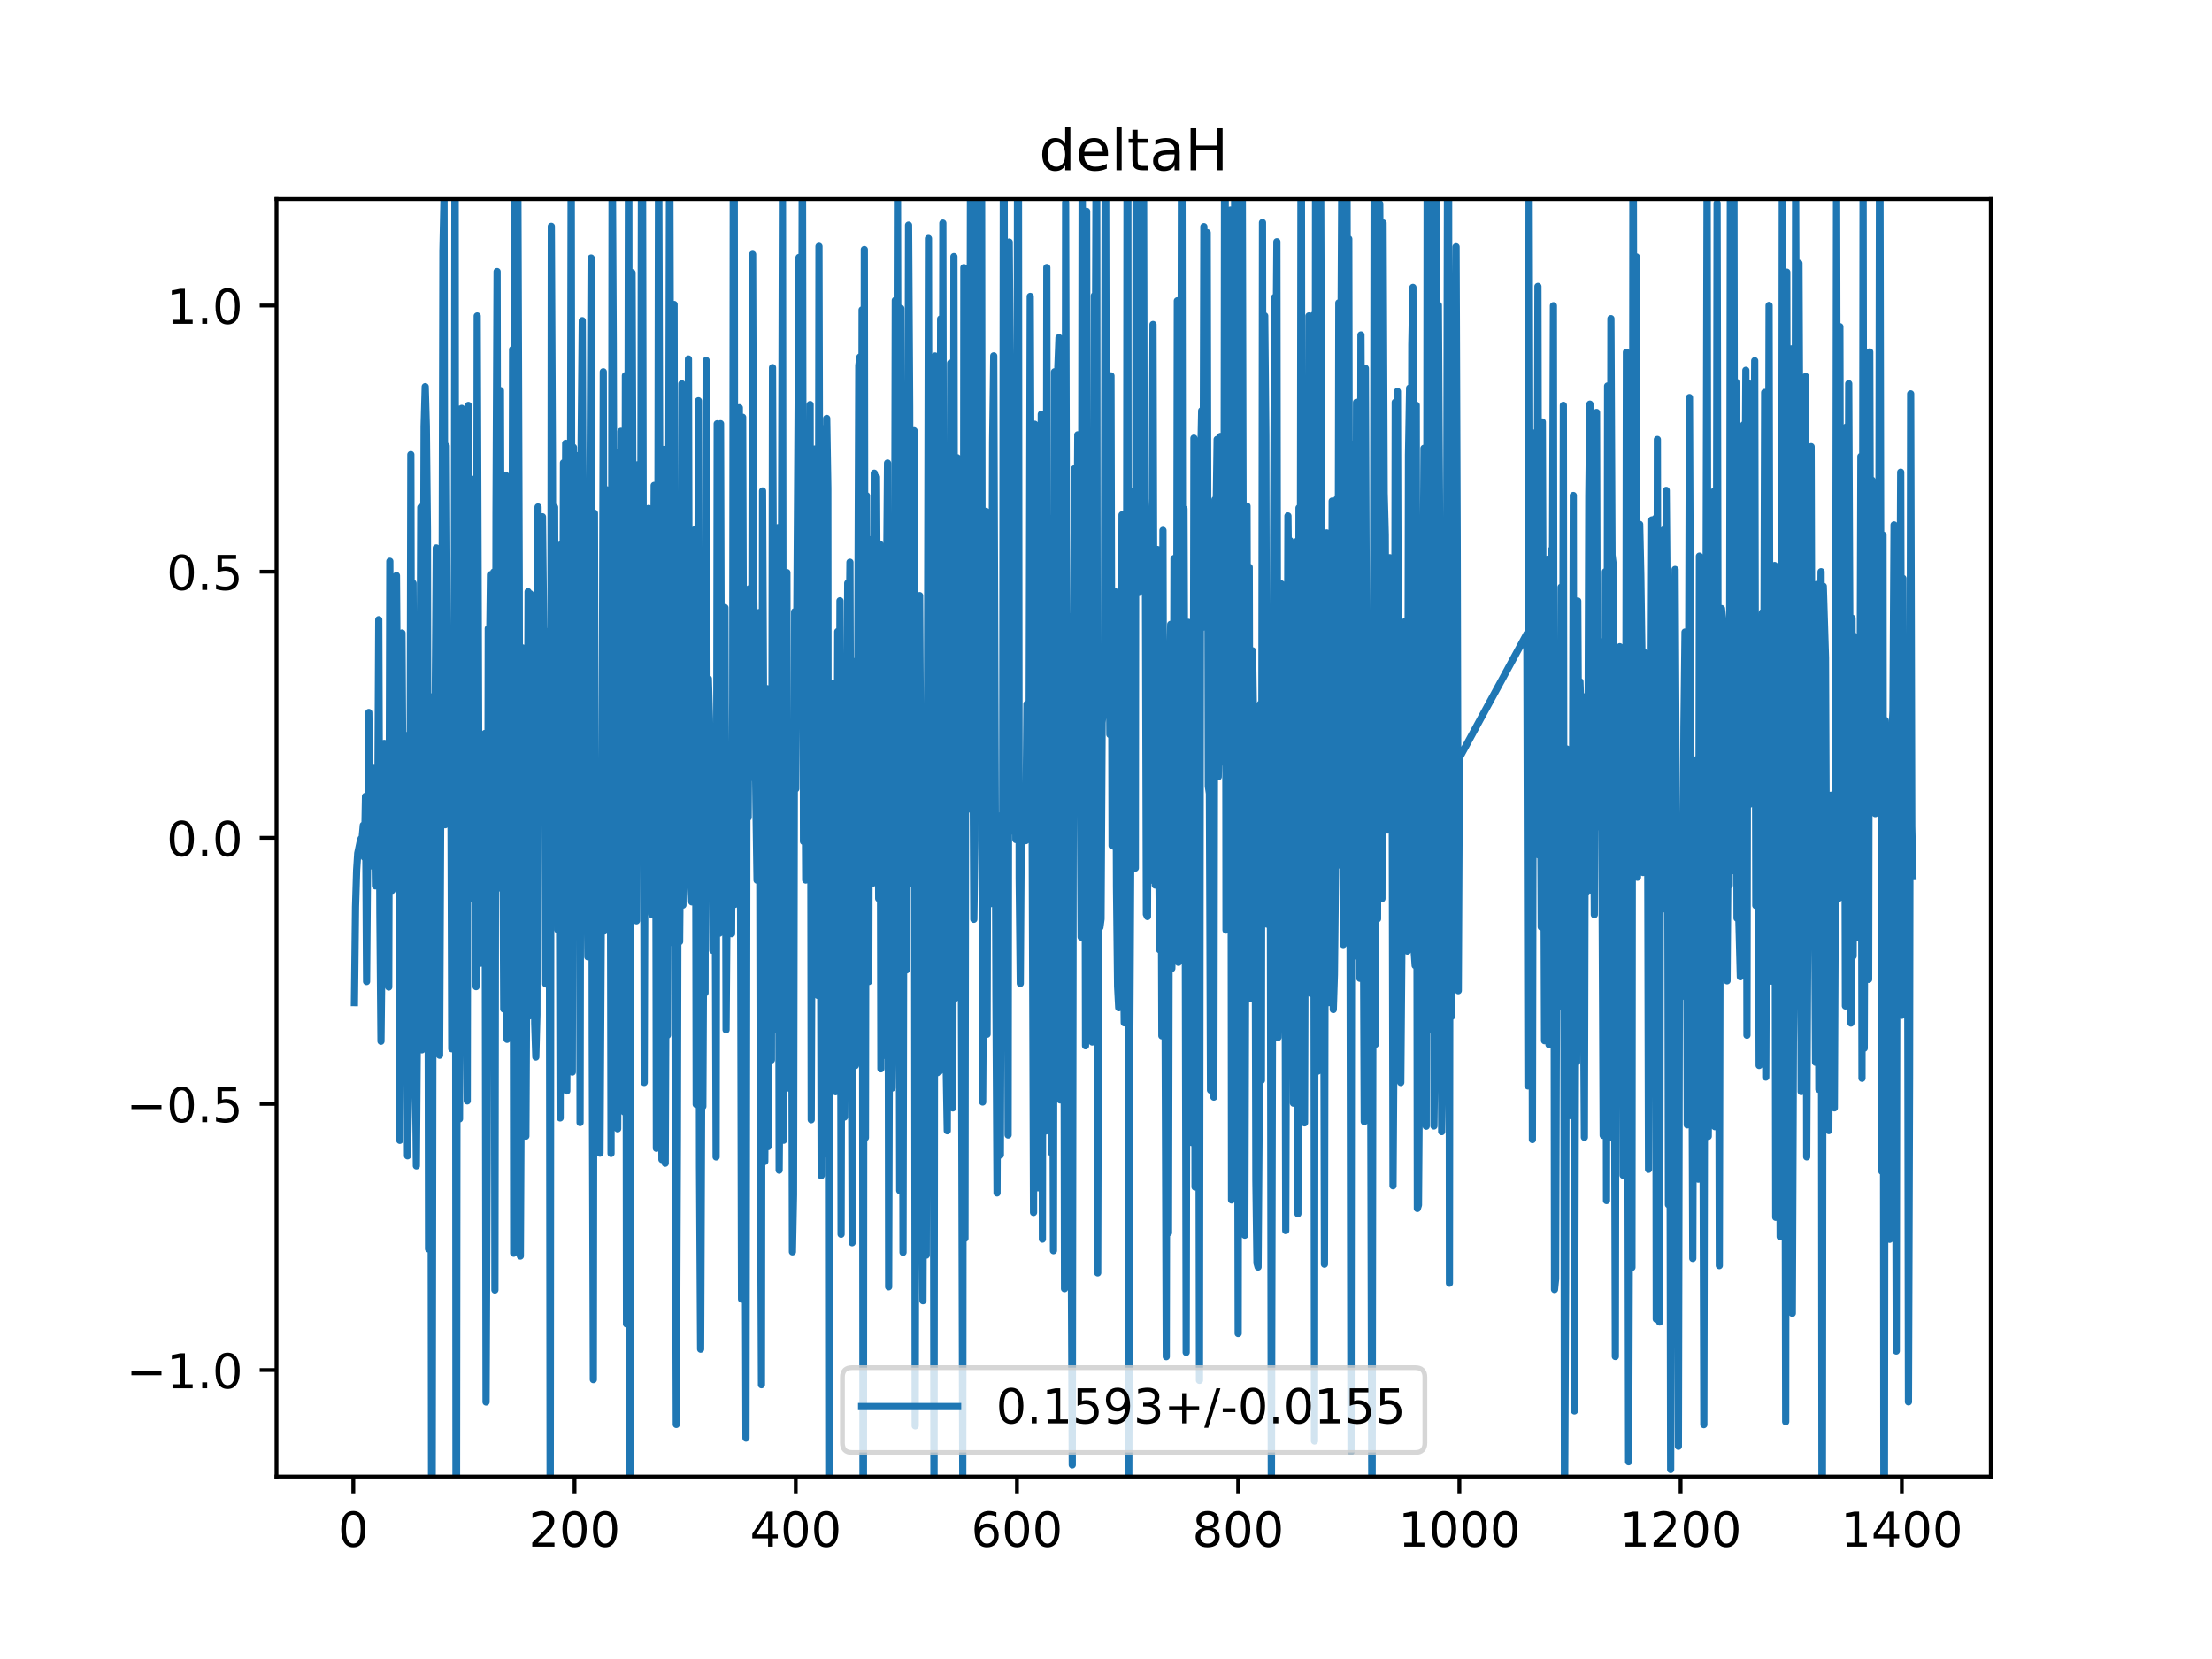 <?xml version="1.0" encoding="utf-8" standalone="no"?>
<!DOCTYPE svg PUBLIC "-//W3C//DTD SVG 1.1//EN"
  "http://www.w3.org/Graphics/SVG/1.1/DTD/svg11.dtd">
<!-- Created with matplotlib (https://matplotlib.org/) -->
<svg height="345.6pt" version="1.1" viewBox="0 0 460.8 345.6" width="460.8pt" xmlns="http://www.w3.org/2000/svg" xmlns:xlink="http://www.w3.org/1999/xlink">
 <defs>
  <style type="text/css">
*{stroke-linecap:butt;stroke-linejoin:round;}
  </style>
 </defs>
 <g id="figure_1">
  <g id="patch_1">
   <path d="M 0 345.6 
L 460.8 345.6 
L 460.8 0 
L 0 0 
z
" style="fill:#ffffff;"/>
  </g>
  <g id="axes_1">
   <g id="patch_2">
    <path d="M 57.6 307.584 
L 414.72 307.584 
L 414.72 41.472 
L 57.6 41.472 
z
" style="fill:#ffffff;"/>
   </g>
   <g id="matplotlib.axis_1">
    <g id="xtick_1">
     <g id="line2d_1">
      <defs>
       <path d="M 0 0 
L 0 3.5 
" id="m595f539332" style="stroke:#000000;stroke-width:0.8;"/>
      </defs>
      <g>
       <use style="stroke:#000000;stroke-width:0.8;" x="73.602" xlink:href="#m595f539332" y="307.584"/>
      </g>
     </g>
     <g id="text_1">
      <!-- 0 -->
      <defs>
       <path d="M 31.781 66.406 
Q 24.172 66.406 20.328 58.906 
Q 16.5 51.422 16.5 36.375 
Q 16.5 21.391 20.328 13.891 
Q 24.172 6.391 31.781 6.391 
Q 39.453 6.391 43.281 13.891 
Q 47.125 21.391 47.125 36.375 
Q 47.125 51.422 43.281 58.906 
Q 39.453 66.406 31.781 66.406 
z
M 31.781 74.219 
Q 44.047 74.219 50.516 64.516 
Q 56.984 54.828 56.984 36.375 
Q 56.984 17.969 50.516 8.266 
Q 44.047 -1.422 31.781 -1.422 
Q 19.531 -1.422 13.062 8.266 
Q 6.594 17.969 6.594 36.375 
Q 6.594 54.828 13.062 64.516 
Q 19.531 74.219 31.781 74.219 
z
" id="DejaVuSans-48"/>
      </defs>
      <g transform="translate(70.421 322.182)scale(0.1 -0.1)">
       <use xlink:href="#DejaVuSans-48"/>
      </g>
     </g>
    </g>
    <g id="xtick_2">
     <g id="line2d_2">
      <g>
       <use style="stroke:#000000;stroke-width:0.8;" x="119.685" xlink:href="#m595f539332" y="307.584"/>
      </g>
     </g>
     <g id="text_2">
      <!-- 200 -->
      <defs>
       <path d="M 19.188 8.297 
L 53.609 8.297 
L 53.609 0 
L 7.328 0 
L 7.328 8.297 
Q 12.938 14.109 22.625 23.891 
Q 32.328 33.688 34.812 36.531 
Q 39.547 41.844 41.422 45.531 
Q 43.312 49.219 43.312 52.781 
Q 43.312 58.594 39.234 62.25 
Q 35.156 65.922 28.609 65.922 
Q 23.969 65.922 18.812 64.312 
Q 13.672 62.703 7.812 59.422 
L 7.812 69.391 
Q 13.766 71.781 18.938 73 
Q 24.125 74.219 28.422 74.219 
Q 39.75 74.219 46.484 68.547 
Q 53.219 62.891 53.219 53.422 
Q 53.219 48.922 51.531 44.891 
Q 49.859 40.875 45.406 35.406 
Q 44.188 33.984 37.641 27.219 
Q 31.109 20.453 19.188 8.297 
z
" id="DejaVuSans-50"/>
      </defs>
      <g transform="translate(110.142 322.182)scale(0.1 -0.1)">
       <use xlink:href="#DejaVuSans-50"/>
       <use x="63.623" xlink:href="#DejaVuSans-48"/>
       <use x="127.246" xlink:href="#DejaVuSans-48"/>
      </g>
     </g>
    </g>
    <g id="xtick_3">
     <g id="line2d_3">
      <g>
       <use style="stroke:#000000;stroke-width:0.8;" x="165.768" xlink:href="#m595f539332" y="307.584"/>
      </g>
     </g>
     <g id="text_3">
      <!-- 400 -->
      <defs>
       <path d="M 37.797 64.312 
L 12.891 25.391 
L 37.797 25.391 
z
M 35.203 72.906 
L 47.609 72.906 
L 47.609 25.391 
L 58.016 25.391 
L 58.016 17.188 
L 47.609 17.188 
L 47.609 0 
L 37.797 0 
L 37.797 17.188 
L 4.891 17.188 
L 4.891 26.703 
z
" id="DejaVuSans-52"/>
      </defs>
      <g transform="translate(156.225 322.182)scale(0.1 -0.1)">
       <use xlink:href="#DejaVuSans-52"/>
       <use x="63.623" xlink:href="#DejaVuSans-48"/>
       <use x="127.246" xlink:href="#DejaVuSans-48"/>
      </g>
     </g>
    </g>
    <g id="xtick_4">
     <g id="line2d_4">
      <g>
       <use style="stroke:#000000;stroke-width:0.8;" x="211.851" xlink:href="#m595f539332" y="307.584"/>
      </g>
     </g>
     <g id="text_4">
      <!-- 600 -->
      <defs>
       <path d="M 33.016 40.375 
Q 26.375 40.375 22.484 35.828 
Q 18.609 31.297 18.609 23.391 
Q 18.609 15.531 22.484 10.953 
Q 26.375 6.391 33.016 6.391 
Q 39.656 6.391 43.531 10.953 
Q 47.406 15.531 47.406 23.391 
Q 47.406 31.297 43.531 35.828 
Q 39.656 40.375 33.016 40.375 
z
M 52.594 71.297 
L 52.594 62.312 
Q 48.875 64.062 45.094 64.984 
Q 41.312 65.922 37.594 65.922 
Q 27.828 65.922 22.672 59.328 
Q 17.531 52.734 16.797 39.406 
Q 19.672 43.656 24.016 45.922 
Q 28.375 48.188 33.594 48.188 
Q 44.578 48.188 50.953 41.516 
Q 57.328 34.859 57.328 23.391 
Q 57.328 12.156 50.688 5.359 
Q 44.047 -1.422 33.016 -1.422 
Q 20.359 -1.422 13.672 8.266 
Q 6.984 17.969 6.984 36.375 
Q 6.984 53.656 15.188 63.938 
Q 23.391 74.219 37.203 74.219 
Q 40.922 74.219 44.703 73.484 
Q 48.484 72.75 52.594 71.297 
z
" id="DejaVuSans-54"/>
      </defs>
      <g transform="translate(202.307 322.182)scale(0.1 -0.1)">
       <use xlink:href="#DejaVuSans-54"/>
       <use x="63.623" xlink:href="#DejaVuSans-48"/>
       <use x="127.246" xlink:href="#DejaVuSans-48"/>
      </g>
     </g>
    </g>
    <g id="xtick_5">
     <g id="line2d_5">
      <g>
       <use style="stroke:#000000;stroke-width:0.8;" x="257.934" xlink:href="#m595f539332" y="307.584"/>
      </g>
     </g>
     <g id="text_5">
      <!-- 800 -->
      <defs>
       <path d="M 31.781 34.625 
Q 24.75 34.625 20.719 30.859 
Q 16.703 27.094 16.703 20.516 
Q 16.703 13.922 20.719 10.156 
Q 24.75 6.391 31.781 6.391 
Q 38.812 6.391 42.859 10.172 
Q 46.922 13.969 46.922 20.516 
Q 46.922 27.094 42.891 30.859 
Q 38.875 34.625 31.781 34.625 
z
M 21.922 38.812 
Q 15.578 40.375 12.031 44.719 
Q 8.5 49.078 8.5 55.328 
Q 8.5 64.062 14.719 69.141 
Q 20.953 74.219 31.781 74.219 
Q 42.672 74.219 48.875 69.141 
Q 55.078 64.062 55.078 55.328 
Q 55.078 49.078 51.531 44.719 
Q 48 40.375 41.703 38.812 
Q 48.828 37.156 52.797 32.312 
Q 56.781 27.484 56.781 20.516 
Q 56.781 9.906 50.312 4.234 
Q 43.844 -1.422 31.781 -1.422 
Q 19.734 -1.422 13.25 4.234 
Q 6.781 9.906 6.781 20.516 
Q 6.781 27.484 10.781 32.312 
Q 14.797 37.156 21.922 38.812 
z
M 18.312 54.391 
Q 18.312 48.734 21.844 45.562 
Q 25.391 42.391 31.781 42.391 
Q 38.141 42.391 41.719 45.562 
Q 45.312 48.734 45.312 54.391 
Q 45.312 60.062 41.719 63.234 
Q 38.141 66.406 31.781 66.406 
Q 25.391 66.406 21.844 63.234 
Q 18.312 60.062 18.312 54.391 
z
" id="DejaVuSans-56"/>
      </defs>
      <g transform="translate(248.39 322.182)scale(0.1 -0.1)">
       <use xlink:href="#DejaVuSans-56"/>
       <use x="63.623" xlink:href="#DejaVuSans-48"/>
       <use x="127.246" xlink:href="#DejaVuSans-48"/>
      </g>
     </g>
    </g>
    <g id="xtick_6">
     <g id="line2d_6">
      <g>
       <use style="stroke:#000000;stroke-width:0.8;" x="304.017" xlink:href="#m595f539332" y="307.584"/>
      </g>
     </g>
     <g id="text_6">
      <!-- 1000 -->
      <defs>
       <path d="M 12.406 8.297 
L 28.516 8.297 
L 28.516 63.922 
L 10.984 60.406 
L 10.984 69.391 
L 28.422 72.906 
L 38.281 72.906 
L 38.281 8.297 
L 54.391 8.297 
L 54.391 0 
L 12.406 0 
z
" id="DejaVuSans-49"/>
      </defs>
      <g transform="translate(291.292 322.182)scale(0.1 -0.1)">
       <use xlink:href="#DejaVuSans-49"/>
       <use x="63.623" xlink:href="#DejaVuSans-48"/>
       <use x="127.246" xlink:href="#DejaVuSans-48"/>
       <use x="190.869" xlink:href="#DejaVuSans-48"/>
      </g>
     </g>
    </g>
    <g id="xtick_7">
     <g id="line2d_7">
      <g>
       <use style="stroke:#000000;stroke-width:0.8;" x="350.1" xlink:href="#m595f539332" y="307.584"/>
      </g>
     </g>
     <g id="text_7">
      <!-- 1200 -->
      <g transform="translate(337.375 322.182)scale(0.1 -0.1)">
       <use xlink:href="#DejaVuSans-49"/>
       <use x="63.623" xlink:href="#DejaVuSans-50"/>
       <use x="127.246" xlink:href="#DejaVuSans-48"/>
       <use x="190.869" xlink:href="#DejaVuSans-48"/>
      </g>
     </g>
    </g>
    <g id="xtick_8">
     <g id="line2d_8">
      <g>
       <use style="stroke:#000000;stroke-width:0.8;" x="396.183" xlink:href="#m595f539332" y="307.584"/>
      </g>
     </g>
     <g id="text_8">
      <!-- 1400 -->
      <g transform="translate(383.458 322.182)scale(0.1 -0.1)">
       <use xlink:href="#DejaVuSans-49"/>
       <use x="63.623" xlink:href="#DejaVuSans-52"/>
       <use x="127.246" xlink:href="#DejaVuSans-48"/>
       <use x="190.869" xlink:href="#DejaVuSans-48"/>
      </g>
     </g>
    </g>
   </g>
   <g id="matplotlib.axis_2">
    <g id="ytick_1">
     <g id="line2d_9">
      <defs>
       <path d="M 0 0 
L -3.5 0 
" id="ma43d9973a4" style="stroke:#000000;stroke-width:0.8;"/>
      </defs>
      <g>
       <use style="stroke:#000000;stroke-width:0.8;" x="57.6" xlink:href="#ma43d9973a4" y="285.408"/>
      </g>
     </g>
     <g id="text_9">
      <!-- −1.0 -->
      <defs>
       <path d="M 10.594 35.5 
L 73.188 35.5 
L 73.188 27.203 
L 10.594 27.203 
z
" id="DejaVuSans-8722"/>
       <path d="M 10.688 12.406 
L 21 12.406 
L 21 0 
L 10.688 0 
z
" id="DejaVuSans-46"/>
      </defs>
      <g transform="translate(26.317 289.207)scale(0.1 -0.1)">
       <use xlink:href="#DejaVuSans-8722"/>
       <use x="83.789" xlink:href="#DejaVuSans-49"/>
       <use x="147.412" xlink:href="#DejaVuSans-46"/>
       <use x="179.199" xlink:href="#DejaVuSans-48"/>
      </g>
     </g>
    </g>
    <g id="ytick_2">
     <g id="line2d_10">
      <g>
       <use style="stroke:#000000;stroke-width:0.8;" x="57.6" xlink:href="#ma43d9973a4" y="229.968"/>
      </g>
     </g>
     <g id="text_10">
      <!-- −0.5 -->
      <defs>
       <path d="M 10.797 72.906 
L 49.516 72.906 
L 49.516 64.594 
L 19.828 64.594 
L 19.828 46.734 
Q 21.969 47.469 24.109 47.828 
Q 26.266 48.188 28.422 48.188 
Q 40.625 48.188 47.75 41.5 
Q 54.891 34.812 54.891 23.391 
Q 54.891 11.625 47.562 5.094 
Q 40.234 -1.422 26.906 -1.422 
Q 22.312 -1.422 17.547 -0.641 
Q 12.797 0.141 7.719 1.703 
L 7.719 11.625 
Q 12.109 9.234 16.797 8.062 
Q 21.484 6.891 26.703 6.891 
Q 35.156 6.891 40.078 11.328 
Q 45.016 15.766 45.016 23.391 
Q 45.016 31 40.078 35.438 
Q 35.156 39.891 26.703 39.891 
Q 22.75 39.891 18.812 39.016 
Q 14.891 38.141 10.797 36.281 
z
" id="DejaVuSans-53"/>
      </defs>
      <g transform="translate(26.317 233.767)scale(0.1 -0.1)">
       <use xlink:href="#DejaVuSans-8722"/>
       <use x="83.789" xlink:href="#DejaVuSans-48"/>
       <use x="147.412" xlink:href="#DejaVuSans-46"/>
       <use x="179.199" xlink:href="#DejaVuSans-53"/>
      </g>
     </g>
    </g>
    <g id="ytick_3">
     <g id="line2d_11">
      <g>
       <use style="stroke:#000000;stroke-width:0.8;" x="57.6" xlink:href="#ma43d9973a4" y="174.528"/>
      </g>
     </g>
     <g id="text_11">
      <!-- 0.0 -->
      <g transform="translate(34.697 178.327)scale(0.1 -0.1)">
       <use xlink:href="#DejaVuSans-48"/>
       <use x="63.623" xlink:href="#DejaVuSans-46"/>
       <use x="95.41" xlink:href="#DejaVuSans-48"/>
      </g>
     </g>
    </g>
    <g id="ytick_4">
     <g id="line2d_12">
      <g>
       <use style="stroke:#000000;stroke-width:0.8;" x="57.6" xlink:href="#ma43d9973a4" y="119.088"/>
      </g>
     </g>
     <g id="text_12">
      <!-- 0.5 -->
      <g transform="translate(34.697 122.887)scale(0.1 -0.1)">
       <use xlink:href="#DejaVuSans-48"/>
       <use x="63.623" xlink:href="#DejaVuSans-46"/>
       <use x="95.41" xlink:href="#DejaVuSans-53"/>
      </g>
     </g>
    </g>
    <g id="ytick_5">
     <g id="line2d_13">
      <g>
       <use style="stroke:#000000;stroke-width:0.8;" x="57.6" xlink:href="#ma43d9973a4" y="63.648"/>
      </g>
     </g>
     <g id="text_13">
      <!-- 1.0 -->
      <g transform="translate(34.697 67.447)scale(0.1 -0.1)">
       <use xlink:href="#DejaVuSans-49"/>
       <use x="63.623" xlink:href="#DejaVuSans-46"/>
       <use x="95.41" xlink:href="#DejaVuSans-48"/>
      </g>
     </g>
    </g>
   </g>
   <g id="line2d_14">
    <path clip-path="url(#p7585527596)" d="M 73.833 208.865 
L 74.063 188.924 
L 74.294 181.288 
L 74.524 177.736 
L 74.985 175.548 
L 75.215 174.71 
L 75.446 174.492 
L 75.676 171.908 
L 75.906 178.614 
L 76.137 165.899 
L 76.367 204.476 
L 76.828 148.422 
L 77.289 180.382 
L 77.75 160.049 
L 77.98 164.9 
L 78.211 184.55 
L 78.441 173.136 
L 78.671 174.341 
L 78.902 129.089 
L 79.132 190.172 
L 79.363 216.911 
L 80.054 154.861 
L 80.515 203.982 
L 80.745 158.01 
L 80.976 205.614 
L 81.206 116.919 
L 81.436 172.382 
L 81.667 185.488 
L 81.897 147.489 
L 82.128 130.591 
L 82.358 175.396 
L 82.588 119.897 
L 82.819 151.739 
L 83.049 138.15 
L 83.28 237.552 
L 83.741 131.876 
L 83.971 170.285 
L 84.201 153.069 
L 84.432 165.034 
L 84.662 184.758 
L 84.893 240.775 
L 85.123 227.052 
L 85.353 201.975 
L 85.584 94.689 
L 85.814 203.462 
L 86.045 121.494 
L 86.506 219.696 
L 86.736 242.879 
L 86.966 211.88 
L 87.197 162.504 
L 87.427 164.545 
L 87.658 105.685 
L 87.888 218.704 
L 88.349 88.792 
L 88.579 80.547 
L 88.81 88.684 
L 89.04 110.652 
L 89.271 260.179 
L 89.501 145.072 
L 89.731 186.358 
L 89.95 346.6 
M 89.975 346.6 
L 90.192 200.733 
L 90.423 149.987 
L 90.653 148.431 
L 90.883 114.144 
L 91.114 162.139 
L 91.344 127.338 
L 91.575 219.831 
L 91.805 168.939 
L 92.036 151.177 
L 92.266 52.271 
L 92.496 41.319 
L 92.727 171.804 
L 92.957 92.897 
L 93.188 139.26 
L 93.418 149.418 
L 93.648 153.524 
L 93.879 147.784 
L 94.109 218.485 
L 94.34 196.586 
L 94.57 187.271 
L 94.8 8.957 
L 95.01 346.6 
M 95.065 346.6 
L 95.261 159.621 
L 95.492 85.226 
L 95.722 233.092 
L 96.183 85.062 
L 96.413 204.129 
L 96.874 132.671 
L 96.874 132.671 
L 97.105 199.234 
L 97.105 199.234 
L 97.335 229.344 
L 97.335 229.344 
L 97.565 84.457 
L 97.565 84.457 
L 97.796 187.345 
L 97.796 187.345 
L 98.026 178.796 
L 98.026 178.796 
L 98.257 99.81 
L 98.257 99.81 
L 98.718 133.52 
L 98.718 133.52 
L 98.948 106.239 
L 98.948 106.239 
L 99.178 205.534 
L 99.178 205.534 
L 99.409 65.815 
L 99.409 65.815 
L 99.87 199.485 
L 99.87 199.485 
L 100.1 200.659 
L 100.1 200.659 
L 100.33 161.432 
L 100.33 161.432 
L 100.561 165.396 
L 100.561 165.396 
L 100.791 181.833 
L 100.791 181.833 
L 101.022 152.788 
L 101.022 152.788 
L 101.252 292.062 
L 101.252 292.062 
L 101.483 242.341 
L 101.483 242.341 
L 101.713 130.945 
L 101.713 130.945 
L 101.943 138.864 
L 101.943 138.864 
L 102.174 119.715 
L 102.174 119.715 
L 102.404 185.306 
L 102.404 185.306 
L 102.635 123.462 
L 102.635 123.462 
L 102.865 119.163 
L 102.865 119.163 
L 103.095 268.733 
L 103.095 268.733 
L 103.326 106.931 
L 103.326 106.931 
L 103.556 56.567 
L 103.556 56.567 
L 103.787 185.013 
L 103.787 185.013 
L 104.247 81.351 
L 104.247 81.351 
L 104.478 160.684 
L 104.478 160.684 
L 104.708 161.368 
L 104.708 161.368 
L 104.939 210.198 
L 104.939 210.198 
L 105.169 191.227 
L 105.169 191.227 
L 105.4 99.063 
L 105.4 99.063 
L 105.63 216.517 
L 105.63 216.517 
L 106.091 113.188 
L 106.091 113.188 
L 106.321 187.486 
L 106.321 187.486 
L 106.552 191.339 
L 106.552 191.339 
L 106.782 72.796 
L 106.782 72.796 
L 107.012 261.075 
L 107.012 261.075 
L 107.197 -1 
M 107.296 -1 
L 107.473 221.086 
L 107.473 221.086 
L 107.693 -1 
M 107.742 -1 
L 108.165 121.586 
L 108.165 121.586 
L 108.395 261.662 
L 108.625 216.732 
L 108.856 134.974 
L 109.086 178.569 
L 109.317 176.955 
L 109.547 236.679 
L 109.777 193.652 
L 110.008 123.263 
L 110.238 211.648 
L 110.469 123.702 
L 110.699 177.615 
L 110.93 132.795 
L 111.16 126.576 
L 111.39 213.189 
L 111.621 220.2 
L 111.851 211.381 
L 112.082 105.604 
L 112.312 153.658 
L 112.542 155.202 
L 112.773 150.618 
L 113.003 107.645 
L 113.464 150.416 
L 113.694 204.982 
L 113.925 154.198 
L 114.155 139.045 
L 114.386 131.474 
L 114.616 323.006 
L 114.847 47.143 
L 115.077 94.756 
L 115.307 192.197 
L 115.538 105.654 
L 115.768 188.859 
L 115.999 140.935 
L 116.229 193.739 
L 116.459 150.555 
L 116.69 232.886 
L 116.92 113.394 
L 117.151 175.979 
L 117.381 96.409 
L 117.612 154.195 
L 117.842 92.343 
L 118.072 227.267 
L 118.533 122.744 
L 118.764 150.826 
L 118.994 28.633 
L 119.224 223.333 
L 119.455 93.18 
L 119.916 157.819 
L 120.146 109.592 
L 120.377 155.993 
L 120.607 94.838 
L 120.837 233.855 
L 121.068 91.963 
L 121.298 66.794 
L 121.529 127.01 
L 121.759 133.132 
L 122.45 199.32 
L 123.142 53.73 
L 123.372 216.097 
L 123.602 287.4 
L 123.833 106.9 
L 124.063 208.949 
L 124.294 204.207 
L 124.524 203.527 
L 124.754 171.387 
L 124.985 240.217 
L 125.446 158.836 
L 125.676 77.455 
L 125.906 193.933 
L 126.137 190.165 
L 126.367 102.026 
L 126.828 166.179 
L 127.059 125.222 
L 127.289 240.28 
L 127.519 26.711 
L 127.75 71.613 
L 127.98 153.666 
L 128.211 147.61 
L 128.441 94.352 
L 128.671 235.148 
L 129.132 163.947 
L 129.363 89.83 
L 129.593 129.746 
L 129.824 95.901 
L 130.054 231.666 
L 130.284 78.246 
L 130.515 275.807 
L 130.976 0.615 
L 131.206 338.101 
L 131.436 128.44 
L 131.667 56.81 
L 131.897 117.97 
L 132.128 123.156 
L 132.358 140.905 
L 132.589 191.829 
L 132.819 96.819 
L 133.049 174.039 
L 133.28 118.791 
L 133.51 97.456 
L 133.697 -1 
M 133.784 -1 
L 134.201 225.506 
L 134.432 149.219 
L 134.662 121.868 
L 135.123 105.917 
L 135.353 183.308 
L 135.584 180.853 
L 135.814 190.543 
L 136.275 101.112 
L 136.506 110.347 
L 136.736 239.203 
L 136.966 164.693 
L 137.197 24.639 
L 137.888 241.55 
L 138.349 93.617 
L 138.579 242.319 
L 138.81 183.985 
L 139.04 215.665 
L 139.501 22.088 
L 139.962 196.347 
L 140.192 80.383 
L 140.423 63.422 
L 140.653 227.144 
L 140.883 296.738 
L 141.114 237.161 
L 141.344 131.123 
L 141.575 196.165 
L 141.805 169.982 
L 142.036 79.945 
L 142.266 188.553 
L 142.496 146.326 
L 142.957 155.543 
L 143.188 154.376 
L 143.418 74.787 
L 143.648 167.942 
L 143.879 183.211 
L 144.109 187.883 
L 144.34 138.815 
L 144.57 177.273 
L 144.801 110.302 
L 145.031 230.066 
L 145.261 183.833 
L 145.492 83.48 
L 145.722 242.969 
L 145.953 281.049 
L 146.183 224.015 
L 146.413 230.485 
L 146.644 182.532 
L 146.874 206.836 
L 147.105 75.088 
L 147.335 165.265 
L 147.565 141.384 
L 147.796 149.567 
L 148.026 163.709 
L 148.257 168.303 
L 148.487 197.999 
L 148.718 190.271 
L 148.948 168.465 
L 149.178 241.008 
L 149.409 88.271 
L 149.639 122.64 
L 149.87 194.393 
L 150.1 88.257 
L 150.33 172.587 
L 150.561 151.413 
L 150.791 146.423 
L 151.022 126.583 
L 151.252 214.535 
L 151.483 185.662 
L 151.713 179.782 
L 151.943 180.152 
L 152.174 163.64 
L 152.404 194.503 
L 152.635 146.26 
L 152.798 -1 
M 152.92 -1 
L 153.095 188.408 
L 153.326 157.113 
L 153.556 95.659 
L 153.787 180.85 
L 154.017 84.93 
L 154.478 270.644 
L 154.708 86.924 
L 155.4 299.58 
L 155.63 138.684 
L 155.86 170.278 
L 156.091 122.649 
L 156.321 123.267 
L 156.552 161.941 
L 156.782 52.97 
L 157.012 123.176 
L 157.473 167.627 
L 157.704 183.363 
L 157.934 171.322 
L 158.165 127.597 
L 158.395 236.977 
L 158.625 288.465 
L 158.856 102.264 
L 159.086 152.357 
L 159.317 241.952 
L 159.547 203.47 
L 159.777 143.463 
L 160.008 238.856 
L 160.238 176.473 
L 160.699 220.818 
L 160.93 76.585 
L 161.39 196.36 
L 161.621 214.515 
L 161.851 186.52 
L 162.082 109.912 
L 162.312 243.771 
L 162.542 216.611 
L 163.003 38.246 
L 163.234 237.537 
L 163.464 160.235 
L 163.695 151.287 
L 163.925 119.277 
L 164.155 220.445 
L 164.386 178.488 
L 164.616 226.83 
L 164.847 166.978 
L 165.077 260.783 
L 165.307 248.894 
L 165.538 127.437 
L 165.768 164.331 
L 166.46 53.604 
L 166.69 117.077 
L 166.92 135.813 
L 167.151 19.825 
L 167.381 175.281 
L 167.612 139.95 
L 167.842 183.336 
L 168.072 171.538 
L 168.303 131.875 
L 168.533 150.569 
L 168.764 84.273 
L 168.994 233.263 
L 169.224 168.369 
L 169.455 157.494 
L 169.685 93.549 
L 169.916 198.589 
L 170.146 125.237 
L 170.377 207.372 
L 170.607 51.301 
L 171.068 244.922 
L 171.298 89.291 
L 171.759 219.828 
L 171.989 240.379 
L 172.22 87.162 
L 172.45 101.724 
L 172.681 328.759 
L 172.911 145.12 
L 173.142 146.102 
L 173.372 142.395 
L 173.602 154.241 
L 173.833 208.66 
L 174.063 227.426 
L 174.294 200.719 
L 174.524 131.565 
L 174.754 195.059 
L 174.985 125.151 
L 175.215 257.119 
L 175.446 159.715 
L 175.676 145.624 
L 175.907 232.711 
L 176.137 180.848 
L 176.367 157.68 
L 176.598 121.469 
L 176.828 140.726 
L 177.059 117.115 
L 177.519 258.882 
L 177.75 137.802 
L 177.98 201.162 
L 178.211 221.983 
L 178.671 142.597 
L 178.902 76.159 
L 179.132 74.37 
L 179.363 205.421 
L 179.593 64.545 
L 179.803 346.6 
M 179.843 346.6 
L 180.054 51.956 
L 180.284 236.995 
L 180.515 103.254 
L 180.745 187.377 
L 180.976 204.479 
L 181.206 112.42 
L 181.436 162.614 
L 181.667 114.968 
L 181.897 183.956 
L 182.128 98.572 
L 182.358 131.705 
L 182.589 99.377 
L 183.049 187.209 
L 183.28 113.324 
L 183.51 222.658 
L 183.741 120.101 
L 183.971 219.93 
L 184.201 119.81 
L 184.432 124.724 
L 184.662 125.466 
L 184.893 96.455 
L 185.123 268.073 
L 185.584 113.461 
L 185.814 226.683 
L 186.045 206.039 
L 186.275 166.942 
L 186.506 62.581 
L 186.736 145.857 
L 186.966 39.131 
L 187.427 248.023 
L 187.658 64.219 
L 188.119 260.888 
L 188.349 143.25 
L 188.579 182.2 
L 188.81 202.061 
L 189.04 146.226 
L 189.271 46.884 
L 189.501 84.774 
L 189.731 184.108 
L 190.192 100.145 
L 190.423 89.722 
L 190.653 297.031 
L 190.883 175.309 
L 191.114 125.096 
L 191.344 168.288 
L 191.575 124.078 
L 191.805 163.54 
L 192.036 234.824 
L 192.266 270.972 
L 192.727 151.107 
L 192.957 261.47 
L 193.418 49.672 
L 193.648 180.908 
L 193.879 215.176 
L 194.109 191.006 
L 194.34 131.398 
L 194.57 318.097 
L 194.801 74.155 
L 195.261 223.471 
L 195.492 132.442 
L 195.722 223.16 
L 195.953 66.423 
L 196.183 203.868 
L 196.413 46.472 
L 196.644 177.628 
L 196.874 208.525 
L 197.335 235.562 
L 197.566 162.96 
L 197.796 195.038 
L 198.026 75.648 
L 198.257 186.694 
L 198.487 230.795 
L 198.718 53.423 
L 198.948 208.003 
L 199.178 176.728 
L 199.409 95.35 
L 199.639 194.704 
L 199.87 155.598 
L 200.1 141.02 
L 200.561 307.438 
L 200.791 55.741 
L 201.022 257.974 
L 201.252 77.104 
L 201.483 168.155 
L 201.713 168.555 
L 201.943 152.405 
L 202.174 36.277 
L 202.404 153.878 
L 202.635 140.33 
L 202.865 191.514 
L 203.095 175.157 
L 203.556 34.611 
L 203.787 127.587 
L 204.017 138.819 
L 204.478 30.54 
L 204.708 229.572 
L 204.939 192.18 
L 205.169 204.003 
L 205.4 106.515 
L 205.63 215.453 
L 205.86 126.033 
L 206.091 170.076 
L 206.321 188.269 
L 206.552 151.476 
L 206.782 92.093 
L 207.013 74.128 
L 207.473 207.408 
L 207.704 248.513 
L 207.934 189.537 
L 208.165 191.042 
L 208.395 240.604 
L 208.625 169.774 
L 208.856 188.944 
L 209.053 -1 
M 209.131 -1 
L 209.317 134.767 
L 209.547 113.474 
L 209.777 140.304 
L 210.008 236.442 
L 210.238 50.416 
L 210.469 80.806 
L 210.699 173.138 
L 210.93 159.321 
L 211.16 106.156 
L 211.39 117.48 
L 211.621 174.898 
L 211.851 118.094 
L 212.024 -1 
M 212.122 -1 
L 212.312 182.945 
L 212.542 204.884 
L 212.773 169.666 
L 213.003 169.208 
L 213.234 173.237 
L 213.464 167.5 
L 213.695 175.116 
L 213.925 146.677 
L 214.155 170.923 
L 214.386 152.142 
L 214.616 61.745 
L 215.307 252.591 
L 215.538 88.366 
L 215.768 207.85 
L 215.999 196.721 
L 216.229 247.446 
L 216.46 112.79 
L 216.69 146.382 
L 216.92 86.291 
L 217.151 258.139 
L 217.381 94.073 
L 217.612 150.071 
L 217.842 235.61 
L 218.072 55.721 
L 218.303 226.944 
L 218.533 107.887 
L 218.994 240.1 
L 219.225 185.105 
L 219.455 260.541 
L 219.685 77.451 
L 219.916 166.426 
L 220.146 155.81 
L 220.377 76.364 
L 220.607 70.326 
L 220.837 229.135 
L 221.068 133.431 
L 221.298 165.641 
L 221.529 127.623 
L 221.759 268.463 
L 221.989 42.173 
L 222.45 232.233 
L 222.681 128.418 
L 222.911 145.563 
L 223.142 254.555 
L 223.372 305.156 
L 223.602 152.362 
L 223.833 97.645 
L 224.063 145.968 
L 224.294 125.168 
L 224.524 90.568 
L 224.754 111.77 
L 225.215 195.203 
L 225.446 23.844 
L 225.676 193.175 
L 225.907 103.647 
L 226.137 217.863 
L 226.367 44.026 
L 226.598 207.368 
L 227.059 112.447 
L 227.289 145.934 
L 227.519 217.07 
L 227.75 194.031 
L 227.98 61.577 
L 228.211 69.172 
L 228.441 6.209 
L 228.672 265.17 
L 228.902 174.476 
L 229.132 193.18 
L 229.363 191.464 
L 229.593 150.543 
L 229.824 147.973 
L 230.054 135.458 
L 230.284 3.661 
L 230.515 138.496 
L 230.745 104.618 
L 230.976 119.51 
L 231.206 153.018 
L 231.436 78.3 
L 231.667 176.184 
L 231.897 152.711 
L 232.128 176.337 
L 232.358 123.275 
L 232.589 184.76 
L 232.819 205.519 
L 233.049 209.931 
L 233.28 170.293 
L 233.51 186.095 
L 233.741 107.243 
L 233.971 192.874 
L 234.201 213.073 
L 234.432 124.291 
L 234.662 155.015 
L 234.823 -1 
M 234.933 -1 
L 235.123 319.064 
L 235.354 215.671 
L 235.584 172.046 
L 235.814 171.61 
L 236.045 102.305 
L 236.275 106.788 
L 236.506 180.839 
L 236.709 -1 
M 236.792 -1 
L 236.966 74.546 
L 237.197 123.437 
L 237.427 105.009 
L 237.658 66.77 
L 237.888 106.596 
L 238.089 -1 
M 238.151 -1 
L 238.349 98.596 
L 238.579 106.829 
L 238.81 190.452 
L 239.04 190.929 
L 239.271 129.749 
L 239.501 138.071 
L 239.731 183.381 
L 240.192 67.593 
L 240.423 155.155 
L 240.653 184.379 
L 240.884 137.666 
L 241.114 114.471 
L 241.344 174.047 
L 241.575 197.86 
L 241.805 147.355 
L 242.036 215.785 
L 242.266 110.476 
L 242.496 206.076 
L 242.727 216.634 
L 242.957 282.615 
L 243.188 140.15 
L 243.418 256.821 
L 243.648 143.669 
L 243.879 130.067 
L 244.109 201.758 
L 244.34 192.776 
L 244.57 116.342 
L 245.031 192.002 
L 245.261 62.663 
L 245.492 200.475 
L 245.722 123.725 
L 245.953 132.278 
L 246.18 -1 
M 246.186 -1 
L 246.413 170.327 
L 246.644 105.997 
L 246.874 169.574 
L 247.105 281.723 
L 247.335 154.671 
L 247.566 129.646 
L 247.796 150.798 
L 248.026 231.067 
L 248.257 238.013 
L 248.487 215.64 
L 248.718 91.264 
L 248.948 247.263 
L 249.178 95.732 
L 249.409 143.908 
L 249.639 158.012 
L 249.87 287.559 
L 250.1 97.304 
L 250.331 85.552 
L 250.561 130.69 
L 250.791 47.207 
L 251.022 123.083 
L 251.252 119.925 
L 251.483 48.454 
L 251.713 163.748 
L 251.943 165.321 
L 252.174 227.111 
L 252.404 170.143 
L 252.635 160.491 
L 252.865 228.548 
L 253.095 104.064 
L 253.326 108.202 
L 253.556 91.521 
L 253.787 161.821 
L 254.017 149.04 
L 254.248 90.912 
L 254.478 152.357 
L 254.708 154.84 
L 254.939 158.803 
L 255.145 -1 
M 255.189 -1 
L 255.4 193.757 
L 255.63 185.995 
L 256.091 125.397 
L 256.321 43.759 
L 256.552 249.973 
L 256.782 149.051 
L 257.013 171.75 
L 257.243 10.565 
L 257.473 197.621 
L 257.704 153.596 
L 257.934 277.791 
L 258.165 82.555 
L 258.395 240.117 
L 258.597 -1 
M 258.694 -1 
L 259.317 257.323 
L 259.778 105.426 
L 260.008 195.584 
L 260.238 118.151 
L 260.469 207.984 
L 260.699 185.278 
L 260.93 135.572 
L 261.16 151.801 
L 261.39 151.209 
L 261.621 245.79 
L 261.851 263.125 
L 262.082 263.947 
L 262.312 232.518 
L 262.543 146.674 
L 262.773 225.075 
L 263.003 46.351 
L 263.234 191.722 
L 263.464 65.788 
L 263.695 90.752 
L 263.925 192.517 
L 264.155 161.916 
L 264.386 187.22 
L 264.616 166.927 
L 264.847 313.37 
L 265.307 111.858 
L 265.538 61.936 
L 265.768 80.935 
L 265.999 50.349 
L 266.229 216.116 
L 266.46 205.392 
L 266.69 188.937 
L 266.92 121.634 
L 267.151 205.636 
L 267.381 168.236 
L 267.612 149.064 
L 267.842 256.362 
L 268.303 107.472 
L 268.533 128.187 
L 268.764 112.625 
L 268.994 154.42 
L 269.225 135.894 
L 269.455 229.82 
L 269.685 212.803 
L 270.146 112.767 
L 270.377 252.857 
L 270.607 105.798 
L 270.837 168.539 
L 271.065 -1 
M 271.07 -1 
L 271.298 210.782 
L 271.529 132.159 
L 271.759 233.908 
L 271.99 153.808 
L 272.22 139.892 
L 272.45 179.78 
L 272.681 65.808 
L 272.911 164.417 
L 273.142 206.996 
L 273.602 65.653 
L 273.833 300.184 
L 274.063 30.158 
L 274.524 223.147 
L 274.754 178.771 
L 274.981 -1 
M 274.993 -1 
L 275.446 135.455 
L 275.676 162.256 
L 275.907 263.35 
L 276.137 143.357 
L 276.367 111.005 
L 276.598 137.394 
L 276.828 208.859 
L 277.059 122.46 
L 277.289 192.752 
L 277.519 104.378 
L 277.75 210.303 
L 277.98 203.047 
L 278.211 181.524 
L 278.441 104.024 
L 278.672 180.27 
L 278.902 63.087 
L 279.132 114.064 
L 279.593 23.532 
L 279.824 196.77 
L 280.054 116.167 
L 280.284 196.125 
L 280.503 -1 
M 280.536 -1 
L 280.745 103.543 
L 280.976 49.756 
L 281.437 302.412 
L 281.667 92.516 
L 281.897 178.266 
L 282.128 103.267 
L 282.358 199.138 
L 282.589 83.806 
L 283.049 195.872 
L 283.28 203.797 
L 283.51 69.771 
L 284.201 233.656 
L 284.432 76.726 
L 284.893 197.521 
L 285.123 199.512 
L 285.354 154.282 
L 285.814 326.912 
L 286.275 29.653 
L 286.506 217.57 
L 286.736 139.376 
L 286.966 191.424 
L 287.427 42.438 
L 287.658 83.444 
L 287.888 187.219 
L 288.119 46.442 
L 288.349 102.682 
L 288.579 111.318 
L 288.81 166.159 
L 289.04 172.91 
L 289.271 169.526 
L 289.501 116.174 
L 289.731 140.59 
L 289.962 131.644 
L 290.192 247.022 
L 290.423 211.653 
L 290.653 83.796 
L 290.884 176.941 
L 291.114 81.537 
L 291.575 222.804 
L 291.805 225.512 
L 292.036 196.965 
L 292.266 135.965 
L 292.496 185.035 
L 292.727 129.44 
L 292.957 183.201 
L 293.188 198.134 
L 293.418 94.755 
L 293.649 80.84 
L 293.879 173.91 
L 294.109 71.722 
L 294.34 59.867 
L 294.57 197.76 
L 294.801 201.135 
L 295.031 84.41 
L 295.261 251.746 
L 295.492 251.042 
L 295.722 219.739 
L 295.953 172.709 
L 296.413 132.869 
L 296.644 93.384 
L 296.874 123.078 
L 297.105 234.607 
L 297.335 1.348 
L 297.566 61.214 
L 297.796 35.909 
L 298.026 214.41 
L 298.487 70.436 
L 298.718 234.558 
L 298.948 214.59 
L 299.178 21.854 
L 299.409 212.33 
L 299.639 63.556 
L 299.87 102.947 
L 300.331 235.742 
L 300.561 220.466 
L 301.022 108.604 
L 301.252 169.462 
L 301.623 -1 
M 301.745 -1 
L 301.943 267.327 
L 302.174 65.371 
L 302.404 211.728 
L 302.635 183.454 
L 302.865 75.896 
L 303.096 85.214 
L 303.326 51.391 
L 303.556 111.721 
L 303.787 206.376 
L 304.017 157.857 
L 318.072 132.042 
L 318.303 226.226 
L 318.533 36.98 
L 318.764 127.306 
L 318.994 90.025 
L 319.225 237.393 
L 319.455 118.787 
L 319.685 140.841 
L 319.916 146.934 
L 320.146 139.359 
L 320.377 59.659 
L 320.607 178.163 
L 320.837 139.361 
L 321.068 193.111 
L 321.298 87.899 
L 321.759 216.803 
L 321.99 122.568 
L 322.22 146.172 
L 322.45 116.487 
L 322.681 217.617 
L 322.911 126.943 
L 323.142 114.568 
L 323.372 130.116 
L 323.602 63.682 
L 323.833 268.637 
L 324.063 266.426 
L 324.294 189.818 
L 324.524 188.242 
L 324.755 172.527 
L 324.985 196.002 
L 325.215 122.301 
L 325.446 209.73 
L 325.676 84.432 
L 325.907 317.545 
L 326.137 267.454 
L 326.367 156.014 
L 326.598 228.784 
L 326.828 169.82 
L 327.059 232.391 
L 327.289 189.582 
L 327.519 190.961 
L 327.75 103.214 
L 327.98 293.922 
L 328.211 213.505 
L 328.441 221.278 
L 328.672 125.201 
L 328.902 165.919 
L 329.132 141.989 
L 329.363 149.185 
L 329.593 186.272 
L 329.824 198.902 
L 330.054 236.92 
L 330.284 145.127 
L 330.515 185.747 
L 330.745 177.077 
L 330.976 103.214 
L 331.206 84.182 
L 331.437 185.431 
L 331.667 148.908 
L 331.897 145.279 
L 332.128 190.546 
L 332.358 91.758 
L 332.589 85.922 
L 332.819 172.242 
L 333.049 162.428 
L 333.28 137.018 
L 333.51 133.708 
L 333.971 236.522 
L 334.202 226.84 
L 334.432 119.085 
L 334.662 250.102 
L 334.893 80.405 
L 335.123 108.96 
L 335.354 237.031 
L 335.584 66.37 
L 335.814 115.616 
L 336.045 117.469 
L 336.506 282.581 
L 336.736 136.61 
L 336.967 145.271 
L 337.197 193.544 
L 337.427 134.722 
L 337.658 173.417 
L 337.888 136.54 
L 338.119 244.831 
L 338.349 213.615 
L 338.579 241.839 
L 338.81 73.369 
L 339.271 304.503 
L 339.501 231.12 
L 339.731 89.078 
L 339.962 264.032 
L 340.192 4.244 
L 340.423 128.599 
L 340.653 133.186 
L 340.884 53.491 
L 341.114 182.749 
L 341.344 121.236 
L 341.575 109.228 
L 341.805 119.677 
L 342.036 135.738 
L 342.266 181.762 
L 342.496 147.101 
L 342.727 136.018 
L 342.957 171.525 
L 343.188 152.255 
L 343.418 243.597 
L 343.649 172.149 
L 343.879 158.123 
L 344.109 108.307 
L 344.34 203.478 
L 344.57 128.111 
L 344.801 108.013 
L 345.031 274.792 
L 345.261 91.54 
L 345.492 216.913 
L 345.722 275.399 
L 345.953 133.073 
L 346.183 148.746 
L 346.414 189.36 
L 346.644 110.343 
L 346.874 162.956 
L 347.105 102.153 
L 347.335 129.338 
L 347.566 250.948 
L 347.796 177.878 
L 348.026 306.121 
L 348.257 208.216 
L 348.487 265.954 
L 348.718 136.992 
L 348.948 118.626 
L 349.409 210.751 
L 349.639 301.288 
L 349.87 194.356 
L 350.1 207.748 
L 350.331 192.083 
L 350.561 198.122 
L 350.791 151.443 
L 351.022 131.669 
L 351.252 141.54 
L 351.483 234.328 
L 351.943 82.816 
L 352.635 262.16 
L 352.865 182.472 
L 353.096 226.348 
L 353.556 158.164 
L 353.787 245.647 
L 354.017 115.846 
L 354.248 126.612 
L 354.478 129.048 
L 354.939 296.778 
L 355.169 182.763 
L 355.4 126.353 
L 355.63 32.771 
L 355.861 236.723 
L 356.091 203.55 
L 356.321 147.432 
L 356.782 176.983 
L 357.013 102.379 
L 357.243 234.703 
L 357.473 186.371 
L 357.704 42.331 
L 358.165 263.651 
L 358.395 158.086 
L 358.626 126.78 
L 358.856 129.052 
L 359.086 181.234 
L 359.317 169.795 
L 359.547 148.015 
L 359.778 204.326 
L 360.008 173.921 
L 360.238 184.432 
L 360.469 39.003 
L 360.699 158.85 
L 360.93 181.376 
L 361.16 0.16 
L 361.39 165.647 
L 361.621 79.579 
L 361.851 191.273 
L 362.082 185.697 
L 362.543 203.479 
L 362.773 201.053 
L 363.003 99.238 
L 363.234 88.486 
L 363.464 116.757 
L 363.695 77.14 
L 363.925 215.659 
L 364.155 79.8 
L 364.386 167.607 
L 364.616 121.22 
L 364.847 162.61 
L 365.077 150.253 
L 365.538 75.144 
L 365.768 188.639 
L 365.999 128.479 
L 366.229 135.994 
L 366.46 221.961 
L 366.69 193.903 
L 366.92 195.636 
L 367.151 127.594 
L 367.381 163.129 
L 367.612 81.744 
L 367.842 224.381 
L 368.073 170.396 
L 368.303 162.386 
L 368.533 63.618 
L 368.764 183.129 
L 368.994 204.392 
L 369.455 164.663 
L 369.685 117.806 
L 369.916 253.591 
L 370.146 215.873 
L 370.377 153.055 
L 370.607 189.711 
L 370.837 257.639 
L 371.068 211.288 
L 371.298 30.893 
L 371.529 187.477 
L 371.759 172.348 
L 371.99 296.161 
L 372.22 56.689 
L 372.45 187.7 
L 372.681 119.138 
L 372.911 138.174 
L 373.142 72.67 
L 373.372 273.583 
L 373.602 217.086 
L 373.833 196.596 
L 374.063 36.263 
L 374.294 119.722 
L 374.524 159.848 
L 374.755 54.82 
L 374.985 108.908 
L 375.215 227.402 
L 375.446 95.548 
L 375.676 87.356 
L 375.907 225.174 
L 376.137 78.437 
L 376.367 240.991 
L 376.598 193.429 
L 376.828 190.693 
L 377.059 172.557 
L 377.289 93.042 
L 377.52 171.103 
L 377.75 140.998 
L 378.211 221.3 
L 378.441 121.76 
L 378.672 156.572 
L 378.902 226.943 
L 379.132 149.269 
L 379.363 119.092 
L 379.581 346.6 
M 379.605 346.6 
L 379.824 122.114 
L 380.284 137.009 
L 380.515 191.245 
L 380.976 235.523 
L 381.206 182.921 
L 381.437 165.663 
L 381.667 218.238 
L 381.897 166.636 
L 382.128 230.79 
L 382.358 179.525 
L 382.589 33.416 
L 382.819 156.393 
L 383.049 187.147 
L 383.28 68.049 
L 383.51 167.415 
L 383.741 185.824 
L 384.202 109.651 
L 384.432 209.562 
L 384.662 88.934 
L 384.893 163.142 
L 385.123 79.922 
L 385.354 132.16 
L 385.584 213.126 
L 385.814 128.775 
L 386.045 199.176 
L 386.275 132.544 
L 386.506 146.046 
L 386.967 195.373 
L 387.197 193.817 
L 387.427 168.143 
L 387.658 95.077 
L 387.888 224.626 
L 388.119 33.359 
L 388.349 218.366 
L 388.579 146.095 
L 388.81 137.519 
L 389.04 150.142 
L 389.271 204.02 
L 389.501 73.313 
L 389.732 147.551 
L 389.962 100.009 
L 390.423 149.987 
L 390.653 169.485 
L 390.884 142.882 
L 391.114 133.829 
L 391.344 154.7 
L 391.575 6.972 
L 392.036 244.013 
L 392.266 111.457 
L 392.473 346.6 
M 392.524 346.6 
L 392.727 150.057 
L 392.957 204.777 
L 393.188 203.355 
L 393.418 198.604 
L 393.649 258.174 
L 394.109 153.1 
L 394.34 148.099 
L 394.57 109.34 
L 395.031 281.439 
L 395.261 115.671 
L 395.492 162.507 
L 395.722 146.343 
L 395.953 98.365 
L 396.183 211.502 
L 396.414 120.48 
L 396.644 207.535 
L 396.874 188.263 
L 397.105 186.389 
L 397.335 156.29 
L 397.566 292.026 
L 397.796 223.927 
L 398.026 82.045 
L 398.257 172.139 
L 398.487 182.601 
L 398.487 182.601 
" style="fill:none;stroke:#1f77b4;stroke-linecap:square;stroke-width:1.5;"/>
   </g>
   <g id="patch_3">
    <path d="M 57.6 307.584 
L 57.6 41.472 
" style="fill:none;stroke:#000000;stroke-linecap:square;stroke-linejoin:miter;stroke-width:0.8;"/>
   </g>
   <g id="patch_4">
    <path d="M 414.72 307.584 
L 414.72 41.472 
" style="fill:none;stroke:#000000;stroke-linecap:square;stroke-linejoin:miter;stroke-width:0.8;"/>
   </g>
   <g id="patch_5">
    <path d="M 57.6 307.584 
L 414.72 307.584 
" style="fill:none;stroke:#000000;stroke-linecap:square;stroke-linejoin:miter;stroke-width:0.8;"/>
   </g>
   <g id="patch_6">
    <path d="M 57.6 41.472 
L 414.72 41.472 
" style="fill:none;stroke:#000000;stroke-linecap:square;stroke-linejoin:miter;stroke-width:0.8;"/>
   </g>
   <g id="text_14">
    <!-- deltaH -->
    <defs>
     <path d="M 45.406 46.391 
L 45.406 75.984 
L 54.391 75.984 
L 54.391 0 
L 45.406 0 
L 45.406 8.203 
Q 42.578 3.328 38.25 0.953 
Q 33.938 -1.422 27.875 -1.422 
Q 17.969 -1.422 11.734 6.484 
Q 5.516 14.406 5.516 27.297 
Q 5.516 40.188 11.734 48.094 
Q 17.969 56 27.875 56 
Q 33.938 56 38.25 53.625 
Q 42.578 51.266 45.406 46.391 
z
M 14.797 27.297 
Q 14.797 17.391 18.875 11.75 
Q 22.953 6.109 30.078 6.109 
Q 37.203 6.109 41.297 11.75 
Q 45.406 17.391 45.406 27.297 
Q 45.406 37.203 41.297 42.844 
Q 37.203 48.484 30.078 48.484 
Q 22.953 48.484 18.875 42.844 
Q 14.797 37.203 14.797 27.297 
z
" id="DejaVuSans-100"/>
     <path d="M 56.203 29.594 
L 56.203 25.203 
L 14.891 25.203 
Q 15.484 15.922 20.484 11.062 
Q 25.484 6.203 34.422 6.203 
Q 39.594 6.203 44.453 7.469 
Q 49.312 8.734 54.109 11.281 
L 54.109 2.781 
Q 49.266 0.734 44.188 -0.344 
Q 39.109 -1.422 33.891 -1.422 
Q 20.797 -1.422 13.156 6.188 
Q 5.516 13.812 5.516 26.812 
Q 5.516 40.234 12.766 48.109 
Q 20.016 56 32.328 56 
Q 43.359 56 49.781 48.891 
Q 56.203 41.797 56.203 29.594 
z
M 47.219 32.234 
Q 47.125 39.594 43.094 43.984 
Q 39.062 48.391 32.422 48.391 
Q 24.906 48.391 20.391 44.141 
Q 15.875 39.891 15.188 32.172 
z
" id="DejaVuSans-101"/>
     <path d="M 9.422 75.984 
L 18.406 75.984 
L 18.406 0 
L 9.422 0 
z
" id="DejaVuSans-108"/>
     <path d="M 18.312 70.219 
L 18.312 54.688 
L 36.812 54.688 
L 36.812 47.703 
L 18.312 47.703 
L 18.312 18.016 
Q 18.312 11.328 20.141 9.422 
Q 21.969 7.516 27.594 7.516 
L 36.812 7.516 
L 36.812 0 
L 27.594 0 
Q 17.188 0 13.234 3.875 
Q 9.281 7.766 9.281 18.016 
L 9.281 47.703 
L 2.688 47.703 
L 2.688 54.688 
L 9.281 54.688 
L 9.281 70.219 
z
" id="DejaVuSans-116"/>
     <path d="M 34.281 27.484 
Q 23.391 27.484 19.188 25 
Q 14.984 22.516 14.984 16.5 
Q 14.984 11.719 18.141 8.906 
Q 21.297 6.109 26.703 6.109 
Q 34.188 6.109 38.703 11.406 
Q 43.219 16.703 43.219 25.484 
L 43.219 27.484 
z
M 52.203 31.203 
L 52.203 0 
L 43.219 0 
L 43.219 8.297 
Q 40.141 3.328 35.547 0.953 
Q 30.953 -1.422 24.312 -1.422 
Q 15.922 -1.422 10.953 3.297 
Q 6 8.016 6 15.922 
Q 6 25.141 12.172 29.828 
Q 18.359 34.516 30.609 34.516 
L 43.219 34.516 
L 43.219 35.406 
Q 43.219 41.609 39.141 45 
Q 35.062 48.391 27.688 48.391 
Q 23 48.391 18.547 47.266 
Q 14.109 46.141 10.016 43.891 
L 10.016 52.203 
Q 14.938 54.109 19.578 55.047 
Q 24.219 56 28.609 56 
Q 40.484 56 46.344 49.844 
Q 52.203 43.703 52.203 31.203 
z
" id="DejaVuSans-97"/>
     <path d="M 9.812 72.906 
L 19.672 72.906 
L 19.672 43.016 
L 55.516 43.016 
L 55.516 72.906 
L 65.375 72.906 
L 65.375 0 
L 55.516 0 
L 55.516 34.719 
L 19.672 34.719 
L 19.672 0 
L 9.812 0 
z
" id="DejaVuSans-72"/>
    </defs>
    <g transform="translate(216.451 35.472)scale(0.12 -0.12)">
     <use xlink:href="#DejaVuSans-100"/>
     <use x="63.477" xlink:href="#DejaVuSans-101"/>
     <use x="125" xlink:href="#DejaVuSans-108"/>
     <use x="152.783" xlink:href="#DejaVuSans-116"/>
     <use x="191.992" xlink:href="#DejaVuSans-97"/>
     <use x="253.271" xlink:href="#DejaVuSans-72"/>
    </g>
   </g>
   <g id="legend_1">
    <g id="patch_7">
     <path d="M 177.491 302.584 
L 294.829 302.584 
Q 296.829 302.584 296.829 300.584 
L 296.829 286.906 
Q 296.829 284.906 294.829 284.906 
L 177.491 284.906 
Q 175.491 284.906 175.491 286.906 
L 175.491 300.584 
Q 175.491 302.584 177.491 302.584 
z
" style="fill:#ffffff;opacity:0.8;stroke:#cccccc;stroke-linejoin:miter;"/>
    </g>
    <g id="line2d_15">
     <path d="M 179.491 293.004 
L 199.491 293.004 
" style="fill:none;stroke:#1f77b4;stroke-linecap:square;stroke-width:1.5;"/>
    </g>
    <g id="line2d_16"/>
    <g id="text_15">
     <!-- 0.1593+/-0.0155 -->
     <defs>
      <path d="M 10.984 1.516 
L 10.984 10.5 
Q 14.703 8.734 18.5 7.812 
Q 22.312 6.891 25.984 6.891 
Q 35.75 6.891 40.891 13.453 
Q 46.047 20.016 46.781 33.406 
Q 43.953 29.203 39.594 26.953 
Q 35.25 24.703 29.984 24.703 
Q 19.047 24.703 12.672 31.312 
Q 6.297 37.938 6.297 49.422 
Q 6.297 60.641 12.938 67.422 
Q 19.578 74.219 30.609 74.219 
Q 43.266 74.219 49.922 64.516 
Q 56.594 54.828 56.594 36.375 
Q 56.594 19.141 48.406 8.859 
Q 40.234 -1.422 26.422 -1.422 
Q 22.703 -1.422 18.891 -0.688 
Q 15.094 0.047 10.984 1.516 
z
M 30.609 32.422 
Q 37.25 32.422 41.125 36.953 
Q 45.016 41.5 45.016 49.422 
Q 45.016 57.281 41.125 61.844 
Q 37.25 66.406 30.609 66.406 
Q 23.969 66.406 20.094 61.844 
Q 16.219 57.281 16.219 49.422 
Q 16.219 41.5 20.094 36.953 
Q 23.969 32.422 30.609 32.422 
z
" id="DejaVuSans-57"/>
      <path d="M 40.578 39.312 
Q 47.656 37.797 51.625 33 
Q 55.609 28.219 55.609 21.188 
Q 55.609 10.406 48.188 4.484 
Q 40.766 -1.422 27.094 -1.422 
Q 22.516 -1.422 17.656 -0.516 
Q 12.797 0.391 7.625 2.203 
L 7.625 11.719 
Q 11.719 9.328 16.594 8.109 
Q 21.484 6.891 26.812 6.891 
Q 36.078 6.891 40.938 10.547 
Q 45.797 14.203 45.797 21.188 
Q 45.797 27.641 41.281 31.266 
Q 36.766 34.906 28.719 34.906 
L 20.219 34.906 
L 20.219 43.016 
L 29.109 43.016 
Q 36.375 43.016 40.234 45.922 
Q 44.094 48.828 44.094 54.297 
Q 44.094 59.906 40.109 62.906 
Q 36.141 65.922 28.719 65.922 
Q 24.656 65.922 20.016 65.031 
Q 15.375 64.156 9.812 62.312 
L 9.812 71.094 
Q 15.438 72.656 20.344 73.438 
Q 25.25 74.219 29.594 74.219 
Q 40.828 74.219 47.359 69.109 
Q 53.906 64.016 53.906 55.328 
Q 53.906 49.266 50.438 45.094 
Q 46.969 40.922 40.578 39.312 
z
" id="DejaVuSans-51"/>
      <path d="M 46 62.703 
L 46 35.5 
L 73.188 35.5 
L 73.188 27.203 
L 46 27.203 
L 46 0 
L 37.797 0 
L 37.797 27.203 
L 10.594 27.203 
L 10.594 35.5 
L 37.797 35.5 
L 37.797 62.703 
z
" id="DejaVuSans-43"/>
      <path d="M 25.391 72.906 
L 33.688 72.906 
L 8.297 -9.281 
L 0 -9.281 
z
" id="DejaVuSans-47"/>
      <path d="M 4.891 31.391 
L 31.203 31.391 
L 31.203 23.391 
L 4.891 23.391 
z
" id="DejaVuSans-45"/>
     </defs>
     <g transform="translate(207.491 296.504)scale(0.1 -0.1)">
      <use xlink:href="#DejaVuSans-48"/>
      <use x="63.623" xlink:href="#DejaVuSans-46"/>
      <use x="95.41" xlink:href="#DejaVuSans-49"/>
      <use x="159.033" xlink:href="#DejaVuSans-53"/>
      <use x="222.656" xlink:href="#DejaVuSans-57"/>
      <use x="286.279" xlink:href="#DejaVuSans-51"/>
      <use x="349.902" xlink:href="#DejaVuSans-43"/>
      <use x="433.691" xlink:href="#DejaVuSans-47"/>
      <use x="467.383" xlink:href="#DejaVuSans-45"/>
      <use x="503.467" xlink:href="#DejaVuSans-48"/>
      <use x="567.09" xlink:href="#DejaVuSans-46"/>
      <use x="598.877" xlink:href="#DejaVuSans-48"/>
      <use x="662.5" xlink:href="#DejaVuSans-49"/>
      <use x="726.123" xlink:href="#DejaVuSans-53"/>
      <use x="789.746" xlink:href="#DejaVuSans-53"/>
     </g>
    </g>
   </g>
  </g>
 </g>
 <defs>
  <clipPath id="p7585527596">
   <rect height="266.112" width="357.12" x="57.6" y="41.472"/>
  </clipPath>
 </defs>
</svg>
